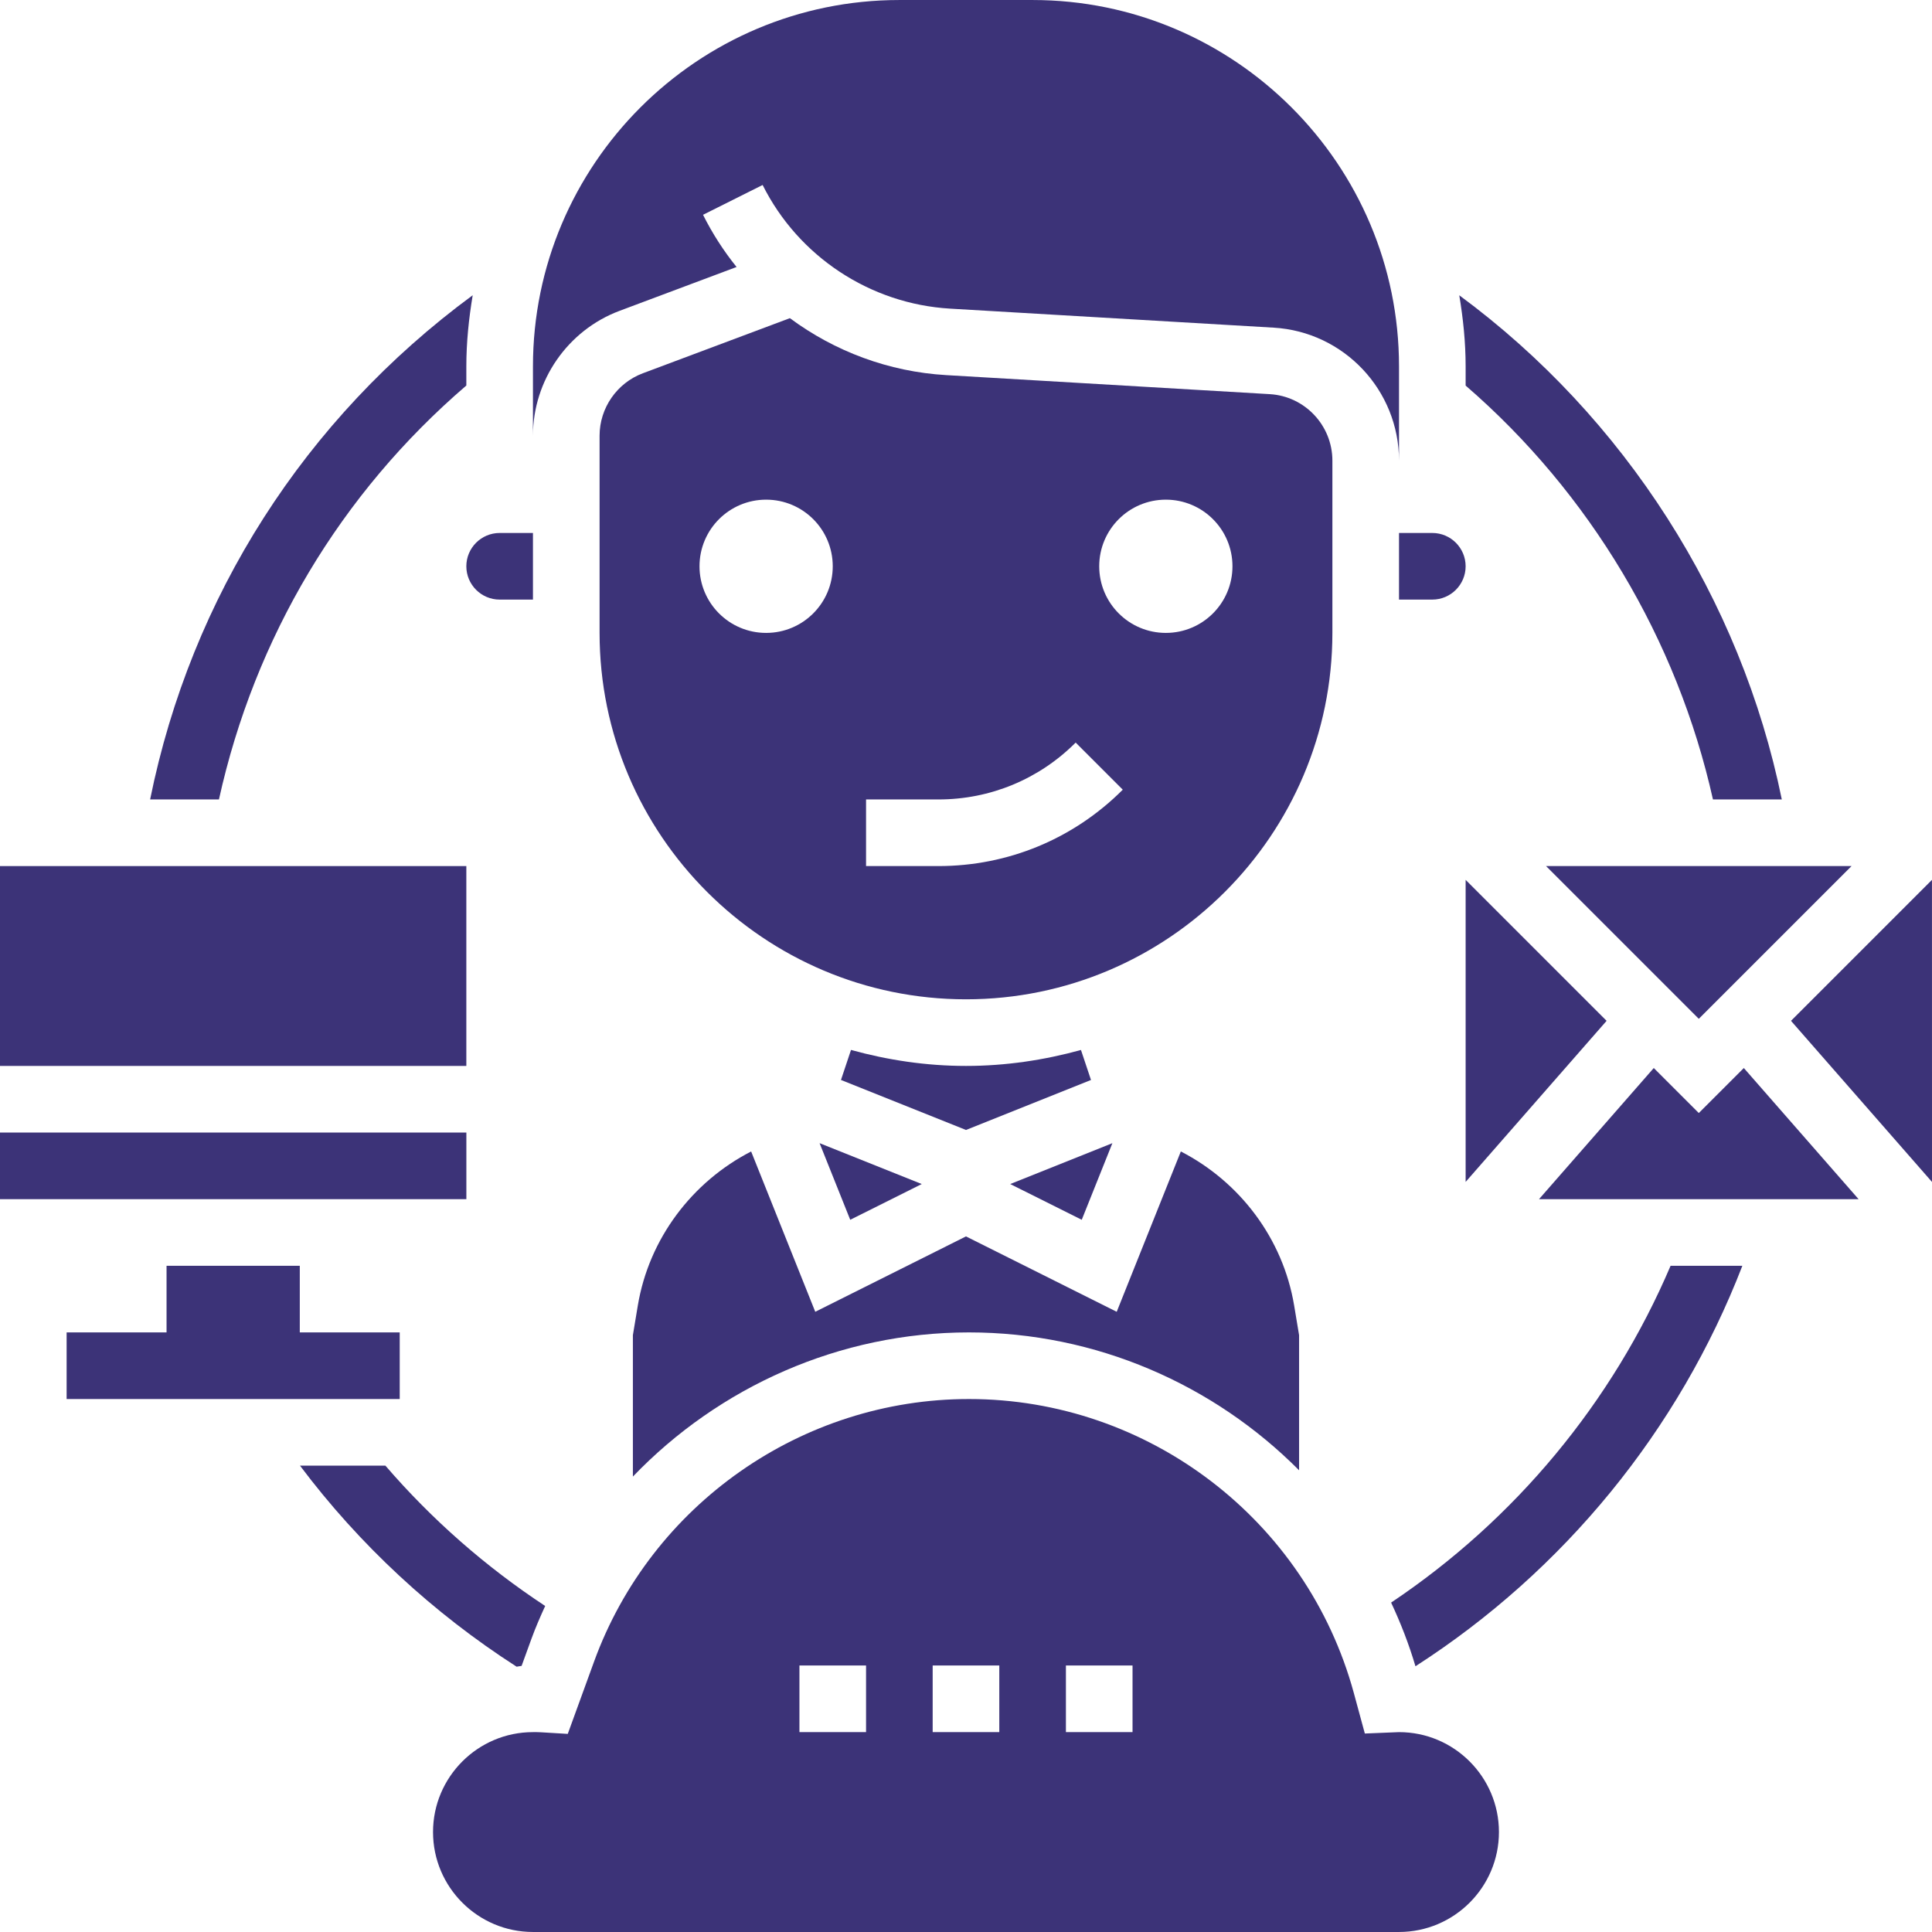 <svg width="512" height="512" viewBox="0 0 512 512" fill="none" xmlns="http://www.w3.org/2000/svg">
<path d="M105.93 353.102H79.447V335.447H44.138V353.102H17.655V370.757H105.93V353.102Z" fill="#3C3378"/>
<path d="M388.407 102.182C421.368 130.668 444.487 169.482 453.95 211.863H472.197C461.357 158.775 430.584 110.586 386.721 78.251C387.745 84.394 388.407 90.671 388.407 97.106V102.182Z" fill="#3C3378"/>
<path d="M123.584 102.164V97.106C123.584 90.671 124.246 84.394 125.27 78.242C80.762 111.001 50.661 158.113 39.785 211.863H58.023C67.503 168.953 90.234 130.792 123.584 102.164Z" fill="#3C3378"/>
<path d="M138.229 441.482L140.833 434.314C141.919 431.33 143.172 428.453 144.479 425.601C128.704 415.212 114.43 402.685 102.134 388.411H79.5C95.284 409.412 114.766 427.464 136.914 441.694C137.364 441.65 137.779 441.509 138.229 441.482Z" fill="#3C3378"/>
<path d="M368.66 424.701C371.194 430.112 373.383 435.727 375.113 441.579C414.492 416.244 444.903 379.001 461.745 335.447H442.722C427.292 371.657 401.498 402.721 368.66 424.701Z" fill="#3C3378"/>
<path d="M225.32 323.256L244.273 313.784L217.199 302.953L225.32 323.256Z" fill="#3C3378"/>
<path d="M199.059 305.151C183.461 313.175 171.994 328.2 169.028 345.978L167.722 353.834V391.307C190.567 367.499 222.522 353.102 256.782 353.102C290.432 353.102 321.637 366.881 344.27 389.638V353.834L342.964 345.978C339.998 328.191 328.531 313.175 312.933 305.151L295.94 347.638L255.996 327.661L216.052 347.638L199.059 305.151Z" fill="#3C3378"/>
<path d="M370.752 158.898H379.579C384.443 158.898 388.407 154.943 388.407 150.071C388.407 145.198 384.443 141.243 379.579 141.243H370.752V158.898Z" fill="#3C3378"/>
<path d="M353.097 122.079C353.097 112.74 345.797 104.989 336.484 104.451L250.752 99.41C235.551 98.519 221.198 93.125 209.325 84.315L170.352 98.925C163.493 101.493 158.894 108.14 158.894 115.458V167.726C158.894 221.264 202.457 264.827 255.995 264.827C309.534 264.827 353.097 221.264 353.097 167.726V122.079ZM203.031 167.726C193.276 167.726 185.376 159.825 185.376 150.071C185.376 140.316 193.276 132.416 203.031 132.416C212.785 132.416 220.686 140.316 220.686 150.071C220.686 159.825 212.785 167.726 203.031 167.726ZM248.677 229.518H229.513V211.863H248.677C262.422 211.863 275.345 206.513 285.064 196.794L297.546 209.276C284.49 222.332 267.136 229.518 248.677 229.518ZM308.96 167.726C299.206 167.726 291.305 159.825 291.305 150.071C291.305 140.316 299.206 132.416 308.96 132.416C318.714 132.416 326.615 140.316 326.615 150.071C326.615 159.825 318.714 167.726 308.96 167.726Z" fill="#3C3378"/>
<path d="M132.411 158.898H141.239V141.243H132.411C127.548 141.243 123.584 145.198 123.584 150.071C123.584 154.943 127.548 158.898 132.411 158.898Z" fill="#3C3378"/>
<path d="M255.996 282.482C245.429 282.482 235.242 280.929 225.523 278.245L222.866 286.199L255.996 299.457L289.125 286.207L286.468 278.254C276.749 280.929 266.562 282.482 255.996 282.482Z" fill="#3C3378"/>
<path d="M370.752 459.031L361.695 459.402L358.774 448.65C346.265 402.791 304.326 370.757 256.781 370.757C212.494 370.757 172.568 398.722 157.429 440.352L150.464 459.499L143.887 459.102C143.852 459.102 142.802 459.031 142.272 459.031H141.239C126.639 459.031 114.757 470.913 114.757 485.513C114.757 500.114 126.639 511.996 141.239 511.996H370.752C385.353 511.996 397.235 500.114 397.235 485.513C397.235 470.913 385.353 459.031 370.752 459.031ZM229.513 459.031H211.859V441.376H229.513V459.031ZM264.823 459.031H247.168V441.376H264.823V459.031ZM300.133 459.031H282.478V441.376H300.133V459.031Z" fill="#3C3378"/>
<path d="M294.793 302.953L267.719 313.784L286.671 323.256L294.793 302.953Z" fill="#3C3378"/>
<path d="M164.146 82.391L195.201 70.756C191.785 66.519 188.793 61.885 186.312 56.924L202.104 49.023C211.585 67.984 230.626 80.546 251.785 81.791L337.517 86.831C356.152 87.917 370.753 103.4 370.753 122.079V97.106C370.753 43.568 327.189 0.004 273.651 0.004H238.341C184.803 0.004 141.239 43.568 141.239 97.106V115.458C141.239 100.823 150.446 87.537 164.146 82.391Z" fill="#3C3378"/>
<path d="M0 300.137H123.593V317.792H0V300.137Z" fill="#3C3378"/>
<path d="M0 229.518H123.584V282.482H0V229.518Z" fill="#3C3378"/>
<path d="M512 313.228L511.991 233.172L474.634 270.53L512 313.228Z" fill="#3C3378"/>
<path d="M450.199 270L490.682 229.518H409.717L450.199 270Z" fill="#3C3378"/>
<path d="M388.407 313.219L425.765 270.53L388.407 233.172V313.219Z" fill="#3C3378"/>
<path d="M450.199 294.964L438.264 283.038L407.854 317.792H492.544L462.133 283.038L450.199 294.964Z" fill="#3C3378"/>
</svg>

